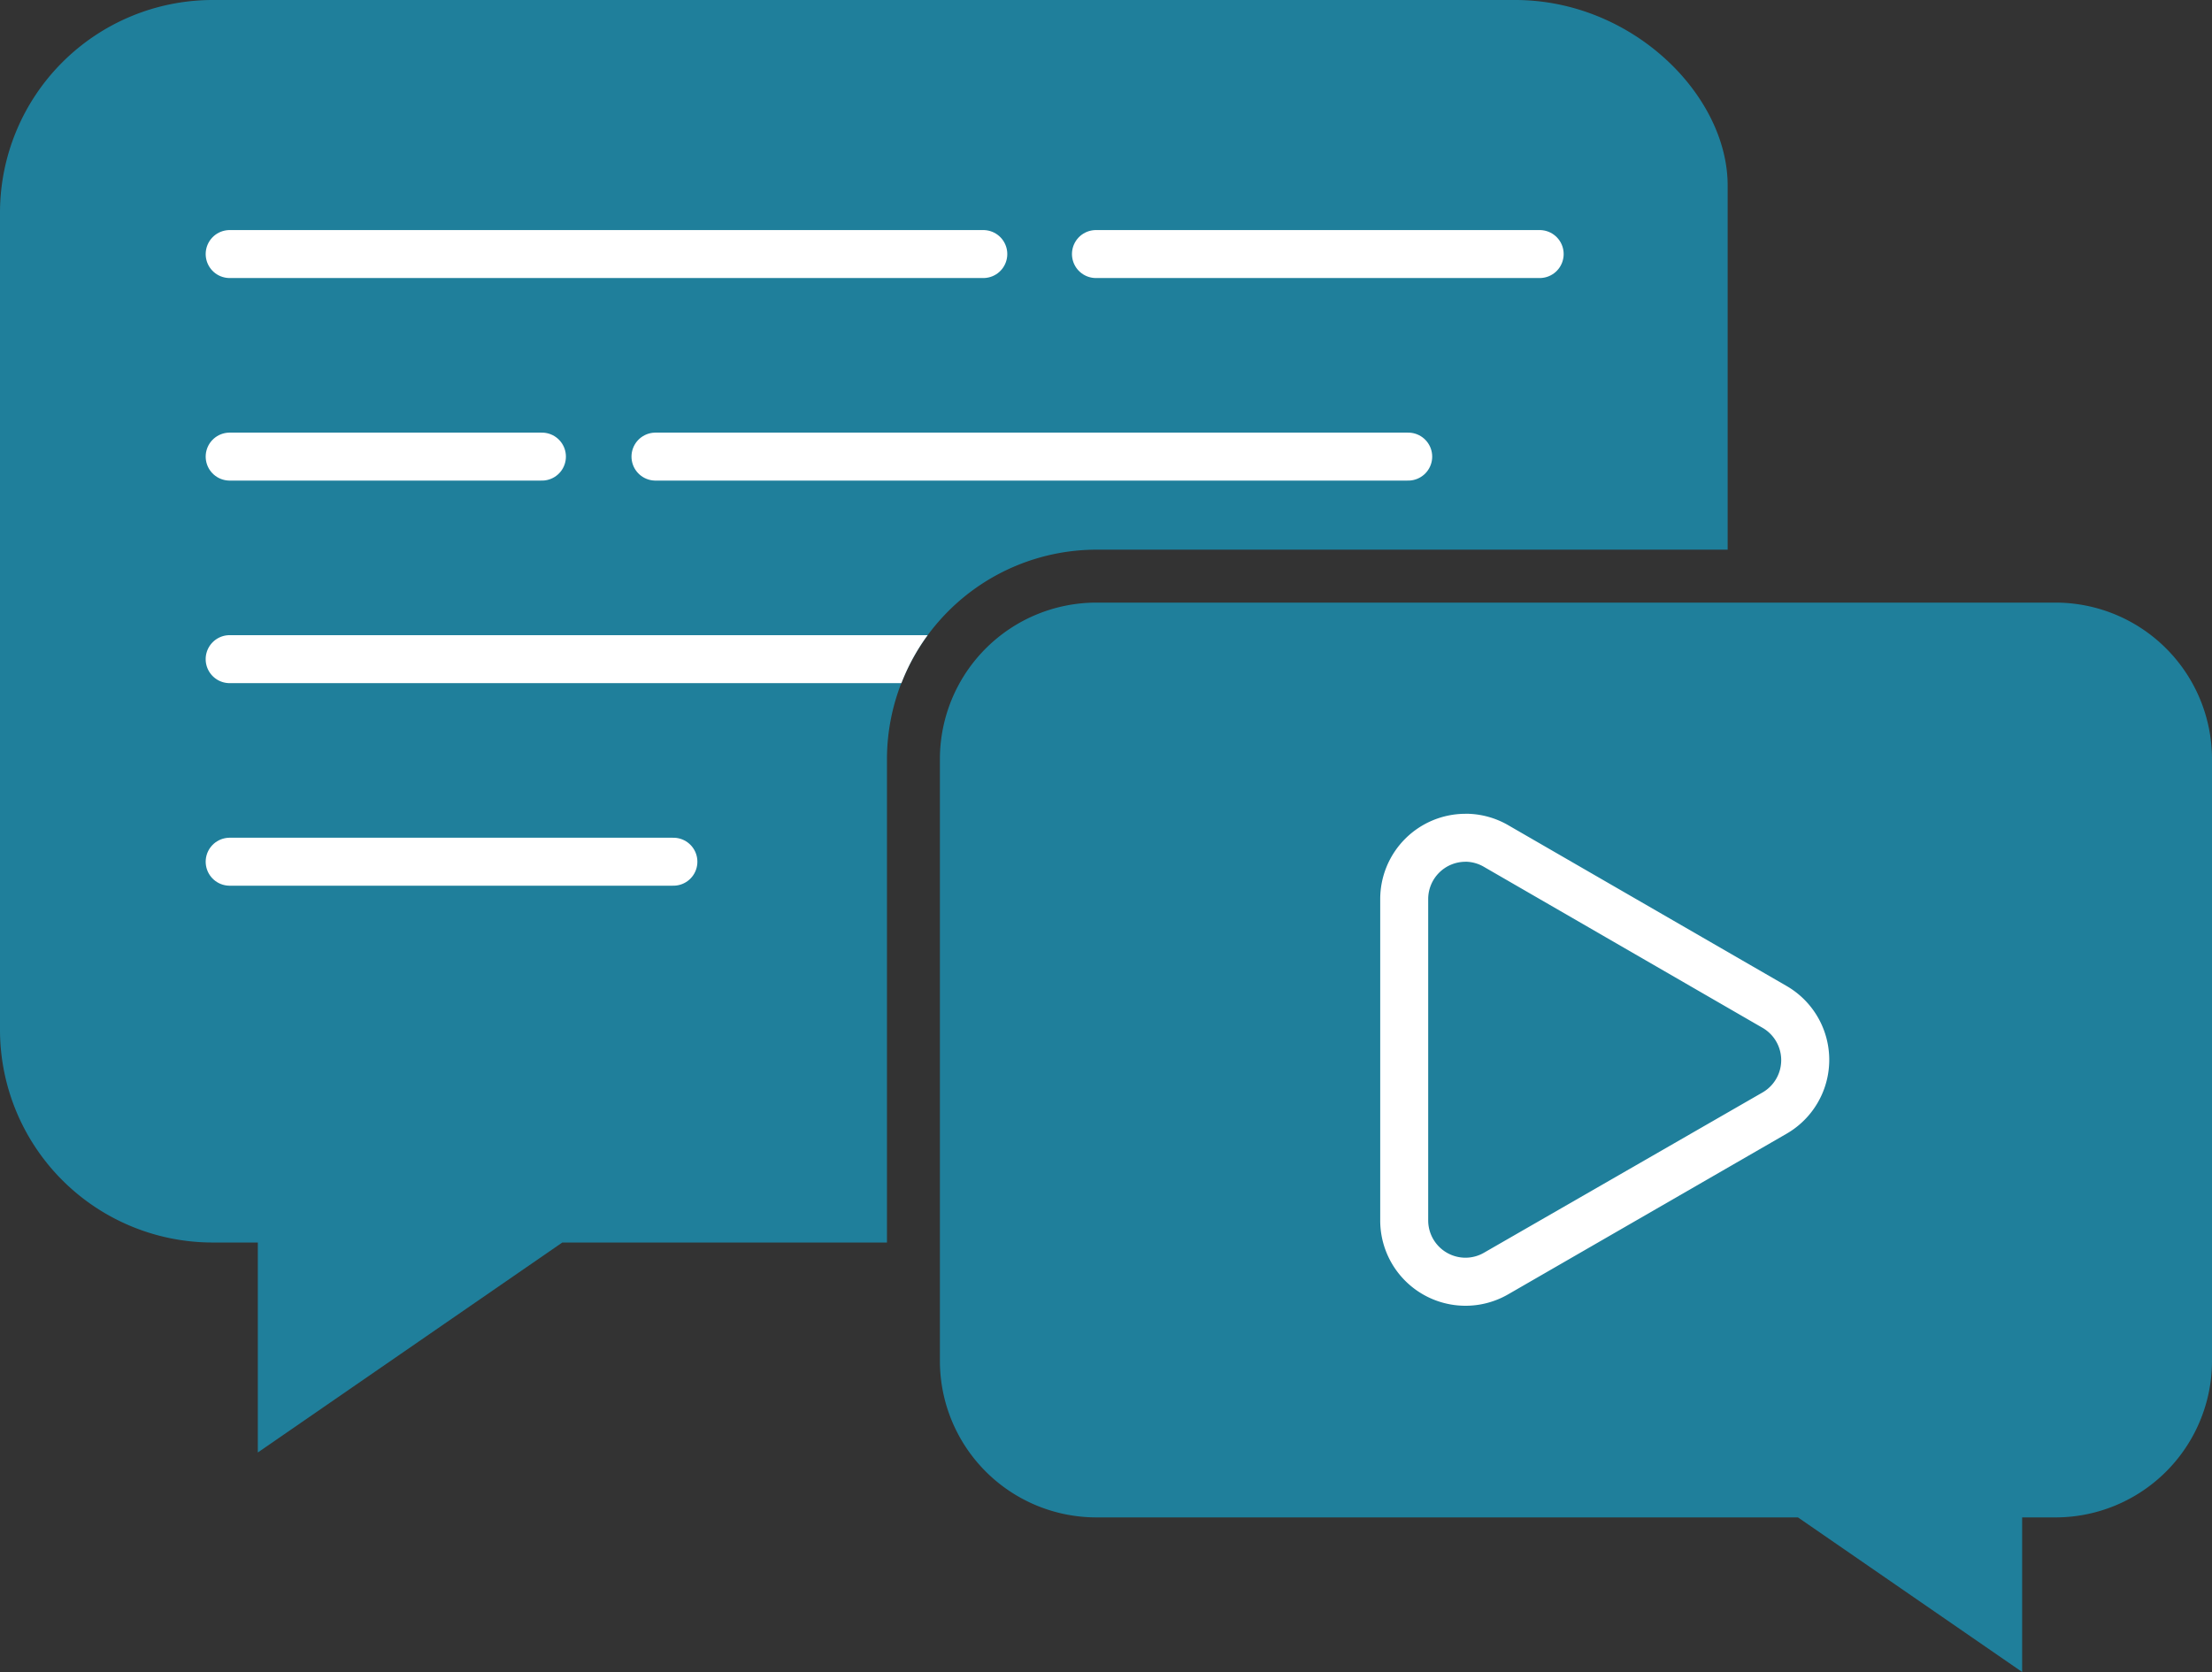 <svg xmlns="http://www.w3.org/2000/svg" viewBox="0 0 414.91 313.68"><rect x="0" y="0" width="414.91" height="313.68" fill="#333333" stroke="none"/><defs><style>.cls-1{fill:#1f7f9b;}.cls-2{fill:#fff;}.cls-3{fill:none;stroke:#fff;stroke-linecap:round;stroke-miterlimit:10;stroke-width:9px;}</style></defs><g id="Layer_2" data-name="Layer 2"><g id="Layer_1-2" data-name="Layer 1"><path class="cls-1" d="M284.19,0H39.9A39.91,39.91,0,0,0,0,39.9V193.19A39.91,39.91,0,0,0,39.9,233.1h8.46v39.39l57.11-39.39h60.9V142.42a39.34,39.34,0,0,1,39.3-39.3H324.06V34.8C324.06,17.87,306.22,0,284.19,0Z"/><path class="cls-2" d="M174,119.16H43.08a4.5,4.5,0,0,0,0,9h126A39,39,0,0,1,174,119.16Z"/><line class="cls-3" x1="43.08" y1="47.66" x2="184.44" y2="47.66"/><line class="cls-3" x1="205.57" y1="47.66" x2="288.8" y2="47.66"/><line class="cls-3" x1="43.08" y1="161.66" x2="126.31" y2="161.66"/><line class="cls-3" x1="43.08" y1="85.66" x2="101.65" y2="85.66"/><line class="cls-3" x1="122.95" y1="85.66" x2="264.14" y2="85.66"/><path class="cls-1" d="M385.54,113.05H205.67a29.37,29.37,0,0,0-29.37,29.37V255.3a29.37,29.37,0,0,0,29.37,29.37H337.25l42.05,29v-29h6.24a29.37,29.37,0,0,0,29.37-29.37V142.42A29.37,29.37,0,0,0,385.54,113.05Z"/><path class="cls-1" d="M274.89,240.47a11.66,11.66,0,0,1-8-3.23,11.37,11.37,0,0,1-3.52-8.29l0-60.28a11.5,11.5,0,0,1,17.26-10l52.19,30.16a11.5,11.5,0,0,1,0,19.92l-52.22,30.13A11.55,11.55,0,0,1,274.89,240.47Z"/><path class="cls-2" d="M274.91,161.66a7,7,0,0,1,3.5,1l52.19,30.16a7,7,0,0,1,0,12.13L278.38,235a6.93,6.93,0,0,1-3.49.95,7,7,0,0,1-7-7l0-60.28a7,7,0,0,1,7-7m0-9h0a16,16,0,0,0-16,16l0,60.28a16,16,0,0,0,24,13.87l52.22-30.13a16,16,0,0,0,0-27.72l-52.19-30.15a15.93,15.93,0,0,0-8-2.16Z"/></g></g></svg>